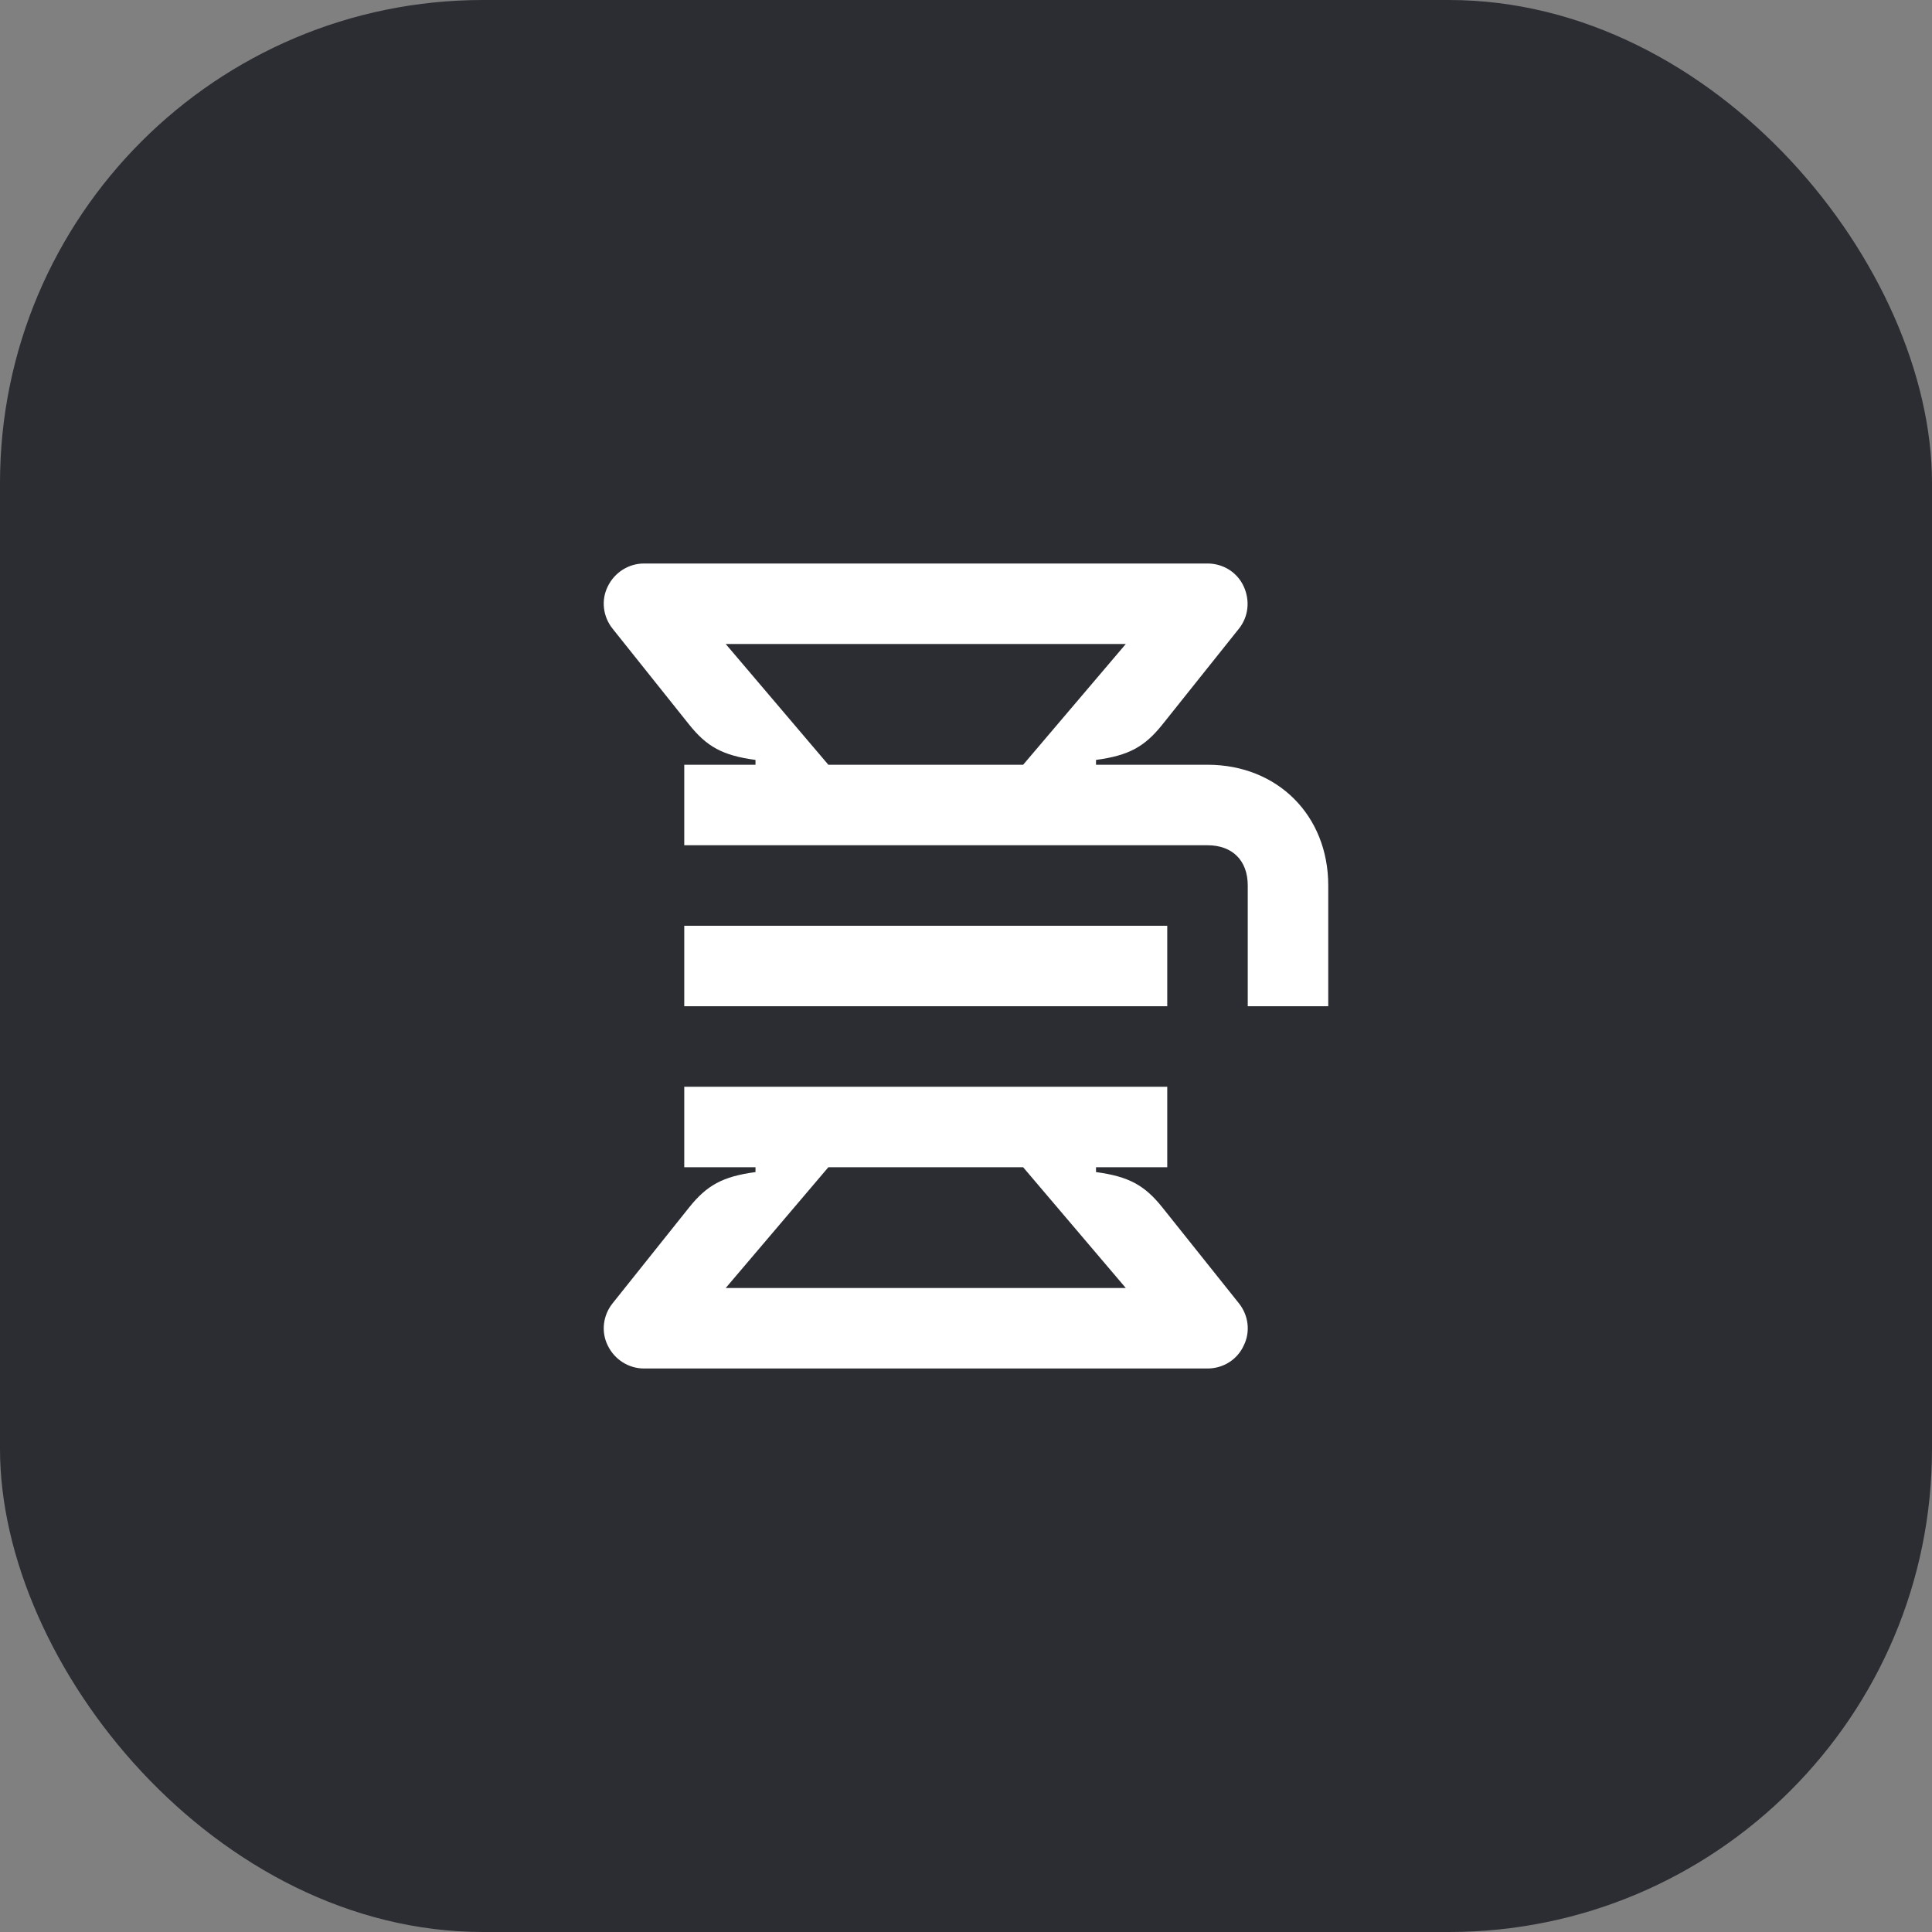 <svg width="48" height="48" viewBox="0 0 48 48" fill="none" xmlns="http://www.w3.org/2000/svg">
<rect x="0" y="0" width="48" height="48" fill="#808080" stroke="none"/>
<rect width="48" height="48" rx="12" fill="#2B2D33"/>
<path d="M18.03 16H27.97L25.42 19H20.58L18.03 16ZM30 19H27.23V18.88C28.05 18.77 28.44 18.55 28.88 18L30.78 15.62C31.02 15.32 31.06 14.92 30.9 14.57C30.74 14.22 30.39 14 30 14H16C15.62 14 15.27 14.22 15.1 14.57C14.93 14.91 14.98 15.32 15.22 15.62L17.12 18C17.56 18.55 17.95 18.77 18.77 18.88V19H17V21H30C30.62 21 31 21.38 31 22V25H33V22C33 20.26 31.74 19 30 19ZM17 25H29V23H17V25ZM18.03 32L20.58 29H25.42L27.97 32H18.03ZM16 34H30C30.39 34 30.74 33.78 30.9 33.43C31.07 33.09 31.02 32.68 30.78 32.38L28.88 30C28.44 29.45 28.05 29.23 27.23 29.12V29H29V27H17V29H18.77V29.12C17.95 29.23 17.56 29.45 17.12 30L15.22 32.38C14.98 32.68 14.93 33.09 15.1 33.43C15.27 33.78 15.62 34 16 34Z" fill="white"/>
</svg>
